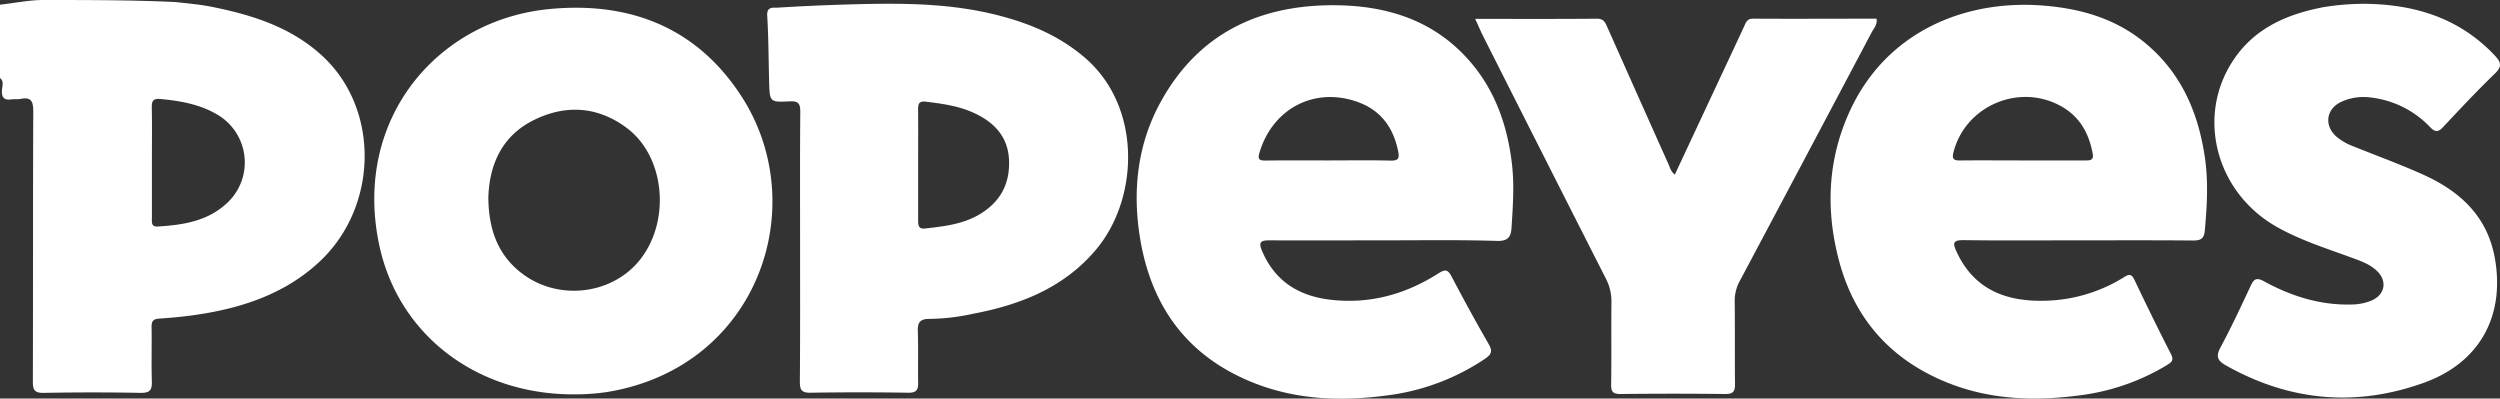 <svg xmlns="http://www.w3.org/2000/svg" viewBox="0 0 861.09 137.27"><rect x="0" y="0" width="861.09" height="137.27" fill="#333333" stroke="none"/><defs><style>.cls-1{fill:#fff;}</style></defs><g id="Layer_2" data-name="Layer 2"><g id="Layer_1-2" data-name="Layer 1"><path class="cls-1" d="M60.35.7c5,.55,8.51.83,12.69,1.67,13.91,2.79,27.21,7,37.88,16.8,20,18.31,19.45,52.14-1,71.09-11.26,10.43-25.09,15.35-40,17.81-5,.82-10,1.33-15,1.66-2.19.15-2.74.88-2.71,2.91.1,6.23-.1,12.46.09,18.68.09,2.86-.49,4-3.74,4q-16.74-.31-33.5,0c-3.23.06-3.75-1.08-3.74-4,.09-31,0-62,.14-93,0-3.61-.87-5-4.47-4.23-.92.18-1.92,0-2.85.12-2.68.44-3.67-.56-3.46-3.27.1-1.34.77-3-.75-4.12V1.63C4.9,1.05,10.35,0,14.71,0,30,0,45.28,0,60.35.7ZM52.32,56V75.09c0,1.48-.31,3.09,2.11,2.93,8.38-.53,16.57-1.74,23.16-7.53a19.08,19.08,0,0,0-3.18-31.27C68.51,35.86,62,34.73,55.28,34.1c-2.33-.22-3.06.51-3,2.84C52.41,43.3,52.32,49.66,52.32,56Z"/><path class="cls-1" d="M476.88,82.78c-13.21,0-26.42.07-39.63,0-3.08,0-3.82.67-2.55,3.65,4.43,10.44,12.65,15.54,23.59,16.81,13.53,1.58,25.9-1.89,37.22-9.12,2.39-1.53,3.25-1.17,4.47,1.14,4.11,7.78,8.31,15.52,12.71,23.14,1.37,2.36,1.23,3.52-1.13,5.13a77.65,77.65,0,0,1-34,12.69c-15.58,2.07-31,1.51-45.77-4.36-23.31-9.26-35.72-27-39.32-51.15-2.39-16-.46-31.71,7.53-46,12.88-23.1,33.6-33,59.52-32.91,17.28.09,33.09,4.65,45.35,17.77,9.64,10.32,14.2,22.85,15.86,36.59.9,7.42.37,14.84-.11,22.26-.19,3-1.05,4.65-4.89,4.56C502.77,82.58,489.83,82.78,476.88,82.78ZM457.31,55.26c7.21,0,14.42-.13,21.62.06,2.76.07,3.14-.81,2.64-3.25-1.69-8.34-6.15-14.31-14.39-17.11-14.67-5-28.8,2.54-33.32,17.44-.79,2.61-.08,2.93,2.24,2.9C443.17,55.2,450.24,55.26,457.31,55.26Z"/><path class="cls-1" d="M715.78,82.78c-13.21,0-26.43.11-39.64-.07-3.4,0-3.55,1.05-2.39,3.63,6.28,14,18,17.61,30.94,17.24a53.42,53.42,0,0,0,27-8.18c1.91-1.19,2.62-.84,3.54,1.1,4.07,8.55,8.23,17.06,12.55,25.49,1.08,2.1.16,2.79-1.36,3.73a76.14,76.14,0,0,1-30.19,10.46c-15.6,2.08-31,1.5-45.76-4.5-19.3-7.85-31.76-21.92-37.06-41.94-4.69-17.68-3.88-35.16,3.93-51.91C650,10.76,677-.24,703.86,1.93c12.59,1,24.37,4.35,34.38,12.36C751,24.54,757.11,38.36,759.43,54.17c1.23,8.38.75,16.72,0,25.1-.24,2.82-1.29,3.59-4,3.57C742.21,82.72,729,82.78,715.78,82.78ZM696.32,55.26c7.36,0,14.71,0,22.06,0,1.82,0,2.83-.22,2.41-2.44-1.27-6.68-4.21-12.26-10.23-15.86-14.49-8.67-33.61-.77-37.72,15.51-.56,2.19,0,2.83,2.24,2.8C682.16,55.19,689.24,55.26,696.32,55.26Z"/><path class="cls-1" d="M197.44,135.83c-33.44,0-60.71-20.72-67-52.32C121.83,40.66,150.85,6.91,189,3.14c27.88-2.75,51.05,6.33,66.41,30.07,24.59,38,5.56,93.57-46.59,101.86A76.17,76.17,0,0,1,197.44,135.83ZM168.2,68.2c.13,10.88,3.31,19.7,11.6,26,12.74,9.67,31.46,7.23,40.91-5.09,10.38-13.52,8.18-35.3-4.78-45-9.8-7.36-20.72-8.19-31.55-3C172.9,46.53,168.5,56.72,168.2,68.2Z"/><path class="cls-1" d="M275.58,85.13c0-15.56-.07-31.12.07-46.68,0-2.87-.76-3.69-3.66-3.54-6.86.35-6.88.21-7.07-6.76-.21-7.57-.2-15.15-.66-22.71-.2-3.34,2.12-2.72,3.7-2.81q11.81-.73,23.63-1.08c17-.49,34-.68,50.71,3.36,11.36,2.75,21.95,7,31,14.65,20.16,16.92,19.07,48.79,4.19,66.44-11.1,13.16-26.06,19-42.42,22.09a73.28,73.28,0,0,1-15,1.75c-3.33,0-4.05,1.39-3.94,4.4.22,5.81,0,11.64.11,17.46.06,2.5-.5,3.61-3.36,3.57Q296,135,279,135.27c-3.1,0-3.51-1.24-3.5-3.85C275.63,116,275.58,100.56,275.58,85.13Zm40.66-28.65c0,6.5,0,13,0,19.49,0,1.7.19,3,2.39,2.73,6.64-.74,13.29-1.49,19.13-5.09,6.82-4.21,10.1-10.32,9.79-18.36-.29-7.44-4.27-12.31-10.61-15.62-5.65-3-11.83-3.85-18.06-4.61-2.4-.29-2.67.84-2.65,2.77C316.29,44,316.24,50.25,316.24,56.48Z"/><path class="cls-1" d="M814.4,1.31c17.27.16,32.67,4.86,44.87,17.78,2.15,2.28,2.65,3.74.1,6.21-6.13,5.94-12,12.18-17.83,18.41-1.65,1.75-2.65,2-4.5.1A33.49,33.49,0,0,0,816.7,33.6a18.5,18.5,0,0,0-10.35,1.5c-5.18,2.48-5.9,8.14-1.61,11.95a19.12,19.12,0,0,0,5.61,3.26c8.18,3.31,16.49,6.31,24.52,9.95C847.46,66,856.77,74.58,859.33,89c3.48,19.67-5.07,35.83-24.38,42.81-23.49,8.48-46.45,6.39-68.34-6-3.08-1.74-3.36-3.27-1.7-6.33,3.72-6.9,7-14,10.36-21.13,1.1-2.35,2.05-2.81,4.51-1.47,9.42,5.15,19.43,8.32,30.35,8a18.37,18.37,0,0,0,6.75-1.38c4.62-2,5.46-6.7,1.83-10.18-2.52-2.42-5.79-3.49-9-4.67-8.66-3.19-17.47-5.94-25.56-10.53-21.26-12.06-28-38.89-14.3-58.29,7.33-10.42,18.21-15,30.29-17.34A88,88,0,0,1,814.4,1.31Z"/><path class="cls-1" d="M508.1,6.5c14.44,0,28.19.07,41.95-.06,2.38,0,2.87,1.35,3.61,3q10.47,23.54,21,47.05c.55,1.21.83,2.6,2.21,3.66l16.51-35.31Q597.1,16.95,600.78,9c.62-1.33,1-2.59,3.08-2.57,14.15.09,28.3,0,42.47,0,.42,2-.89,3.27-1.61,4.62Q622,54,599.21,96.84a14,14,0,0,0-1.71,7c.1,9.48,0,19,.1,28.44,0,2.65-.7,3.46-3.41,3.43q-18-.21-36,0c-2.49,0-3.29-.65-3.25-3.18.14-9.48,0-19,.1-28.44a16.91,16.91,0,0,0-1.92-8.13q-21.43-42.18-42.73-84.41C509.71,10.07,509.08,8.61,508.1,6.5Z"/></g></g></svg>